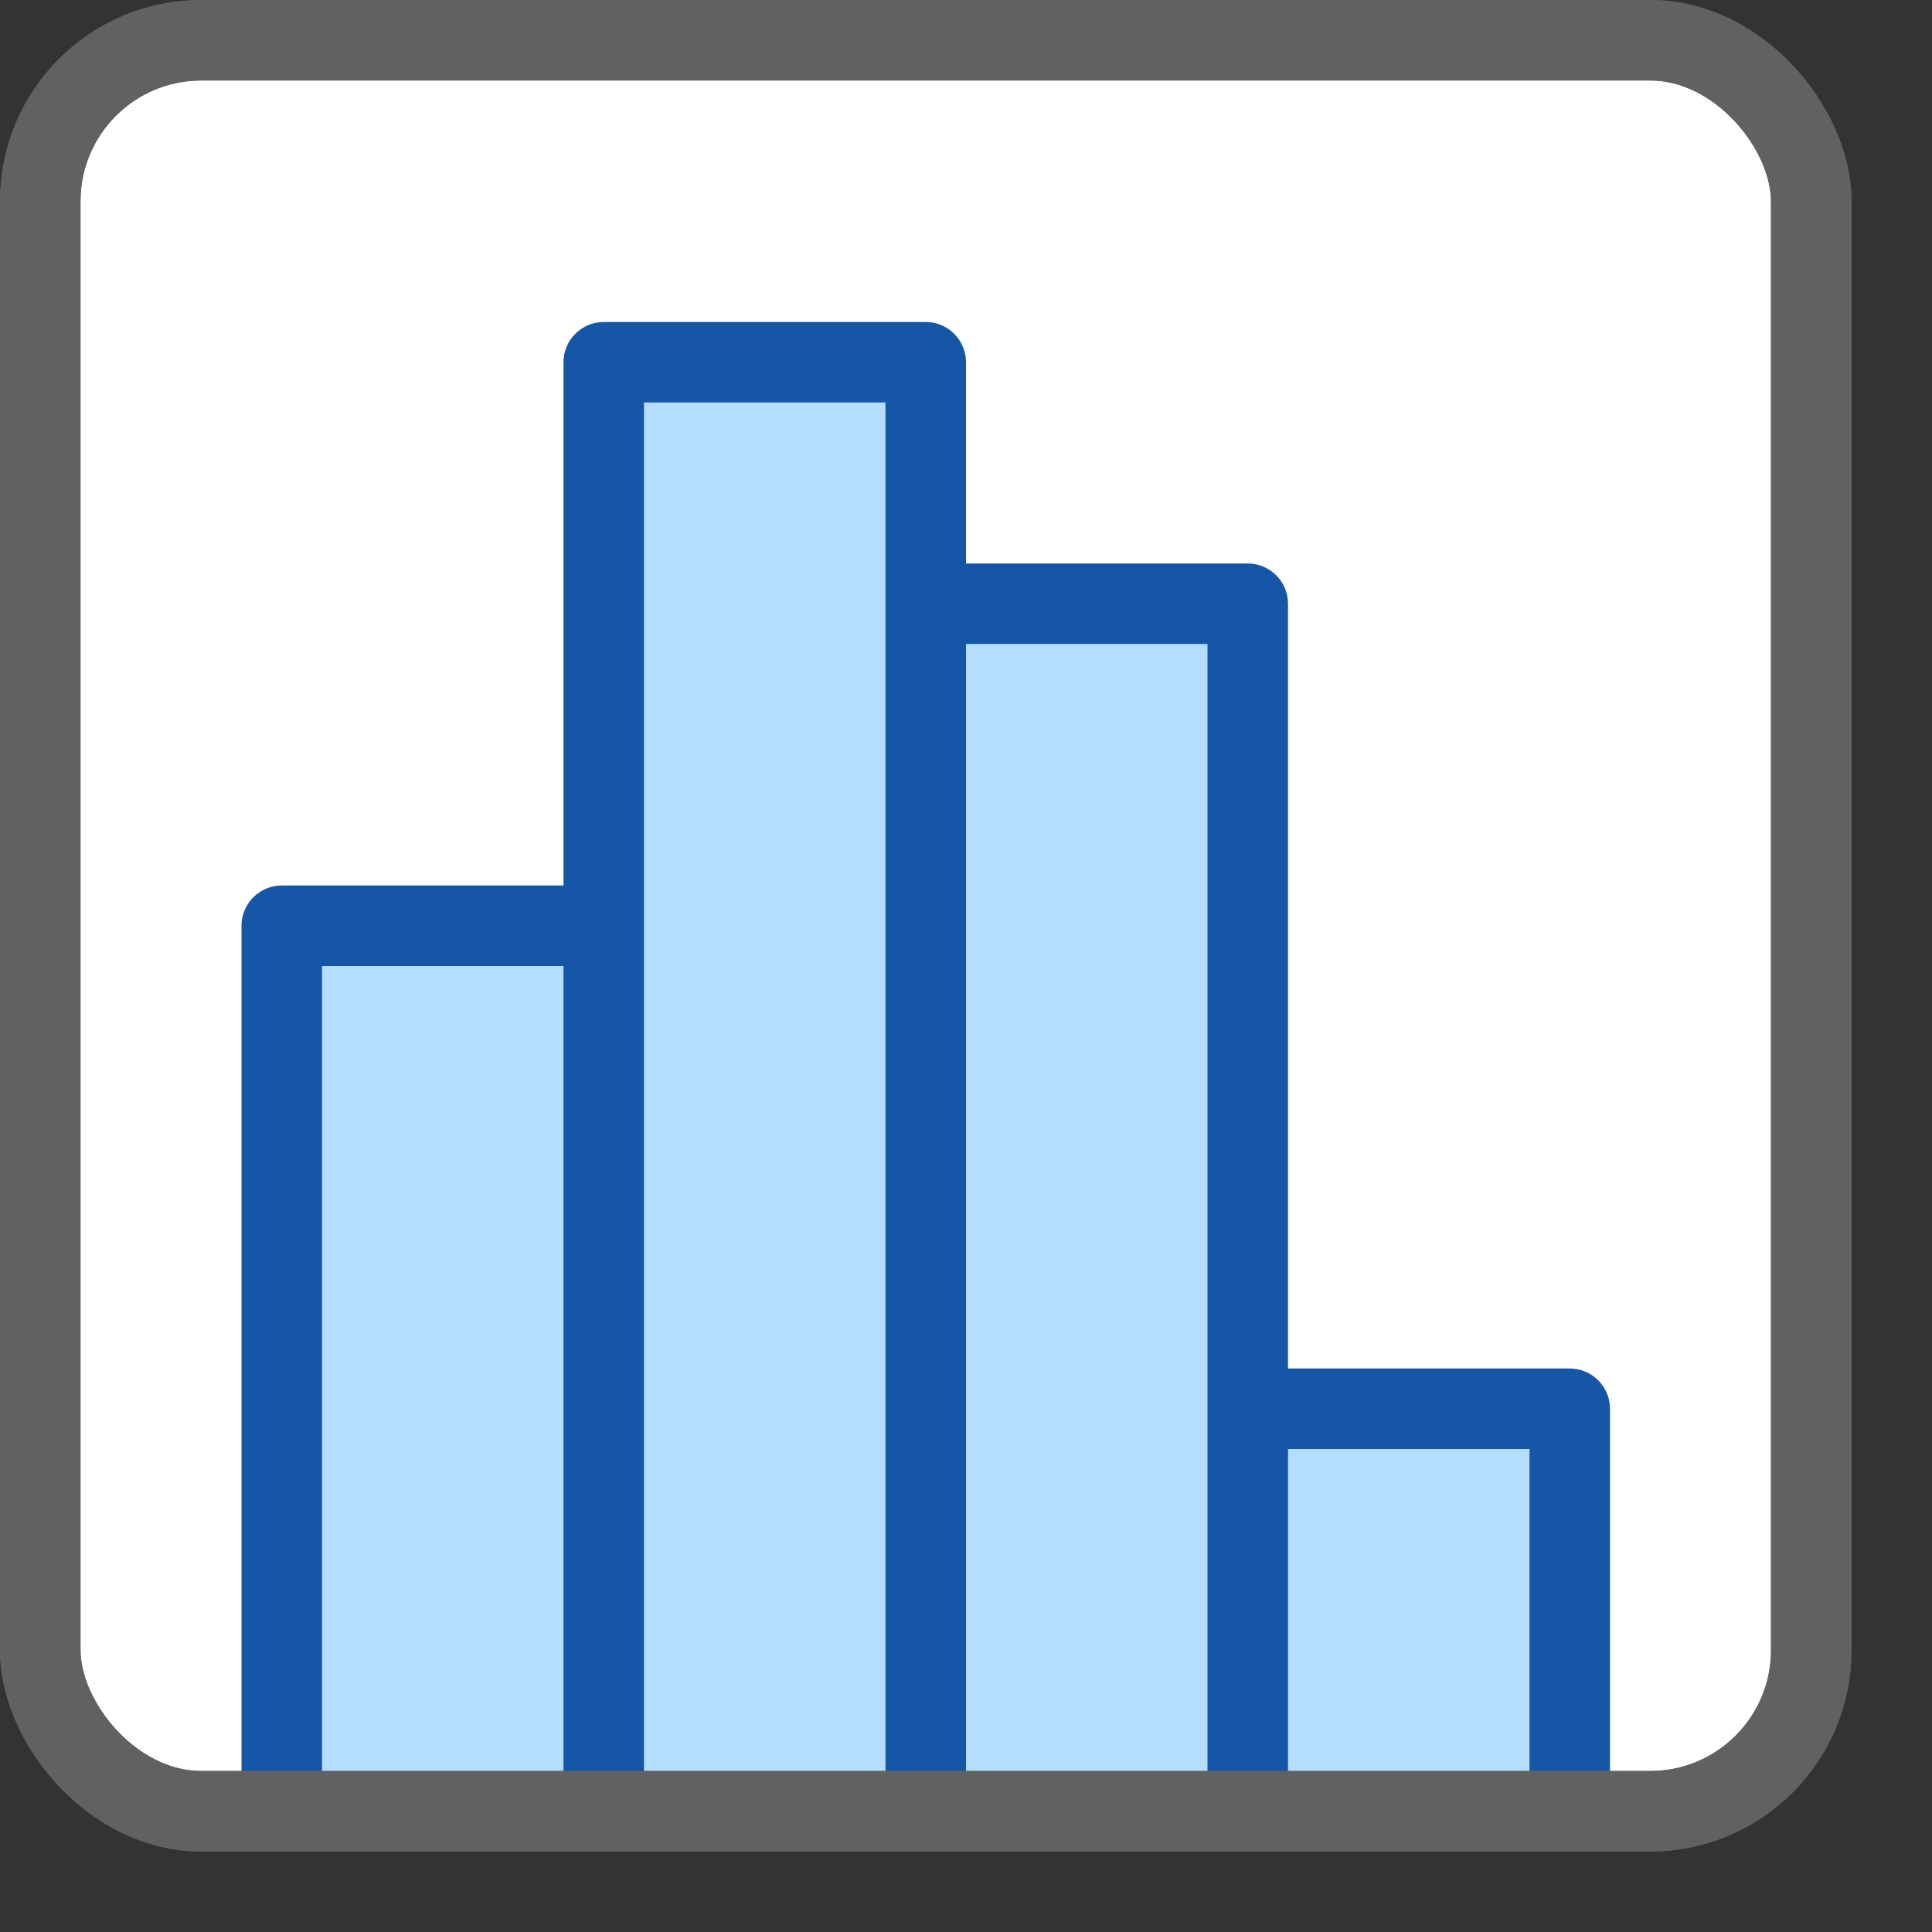 <svg width="24" height="24" viewBox="0 0 24 24" fill="none" xmlns="http://www.w3.org/2000/svg">
<rect x="0" y="0" width="24" height="24" fill="#333333" stroke="none"/>
<rect x="0.5" y="0.5" width="22" height="22" rx="2" fill="#FFFFFF" stroke="#616161"/>
<path d="M3.5 11.5H7.5V22.5H3.5V11.5Z" fill="#B4DEFF"/>
<path d="M11.5 7.5H15.5V22.5H11.5V7.5Z" fill="#B4DEFF"/>
<path d="M7.5 4.5H11.5V22.5H7.5V4.5Z" fill="#B4DEFF"/>
<path d="M15.5 17.5H19.5V22.5H15.5V17.5Z" fill="#B4DEFF"/>
<path d="M3.5 11.5V11C3.224 11 3 11.224 3 11.5H3.5ZM7.5 11.5H8C8 11.224 7.776 11 7.5 11V11.5ZM3.5 22.5H3C3 22.776 3.224 23 3.5 23V22.5ZM11.5 7.5V7C11.224 7 11 7.224 11 7.5H11.5ZM15.5 7.5H16C16 7.224 15.776 7 15.5 7V7.5ZM7.5 4.5V4C7.224 4 7 4.224 7 4.5H7.5ZM11.5 4.5H12C12 4.224 11.776 4 11.5 4V4.5ZM15.5 17.5V17C15.224 17 15 17.224 15 17.5H15.5ZM19.5 17.5H20C20 17.224 19.776 17 19.5 17V17.5ZM19.5 22.5V23C19.776 23 20 22.776 20 22.5H19.5ZM3.5 12H7.5V11H3.5V12ZM7 11.5V22.5H8V11.5H7ZM7.5 22H3.5V23H7.5V22ZM4 22.5V11.5H3V22.5H4ZM11.5 8H15.5V7H11.5V8ZM15 7.5V22.5H16V7.5H15ZM15.5 22H11.5V23H15.5V22ZM12 22.5V7.5H11V22.5H12ZM7.5 5H11.5V4H7.5V5ZM11 4.5V22.5H12V4.5H11ZM11.5 22H7.5V23H11.5V22ZM8 22.5V4.5H7V22.5H8ZM15.5 18H19.5V17H15.5V18ZM19 17.5V22.5H20V17.5H19ZM19.5 22H15.5V23H19.5V22ZM16 22.5V17.5H15V22.5H16Z" fill="#1656A7"/>
<rect x="0.5" y="0.5" width="22" height="22" rx="2" stroke="#616161"/>
</svg>
